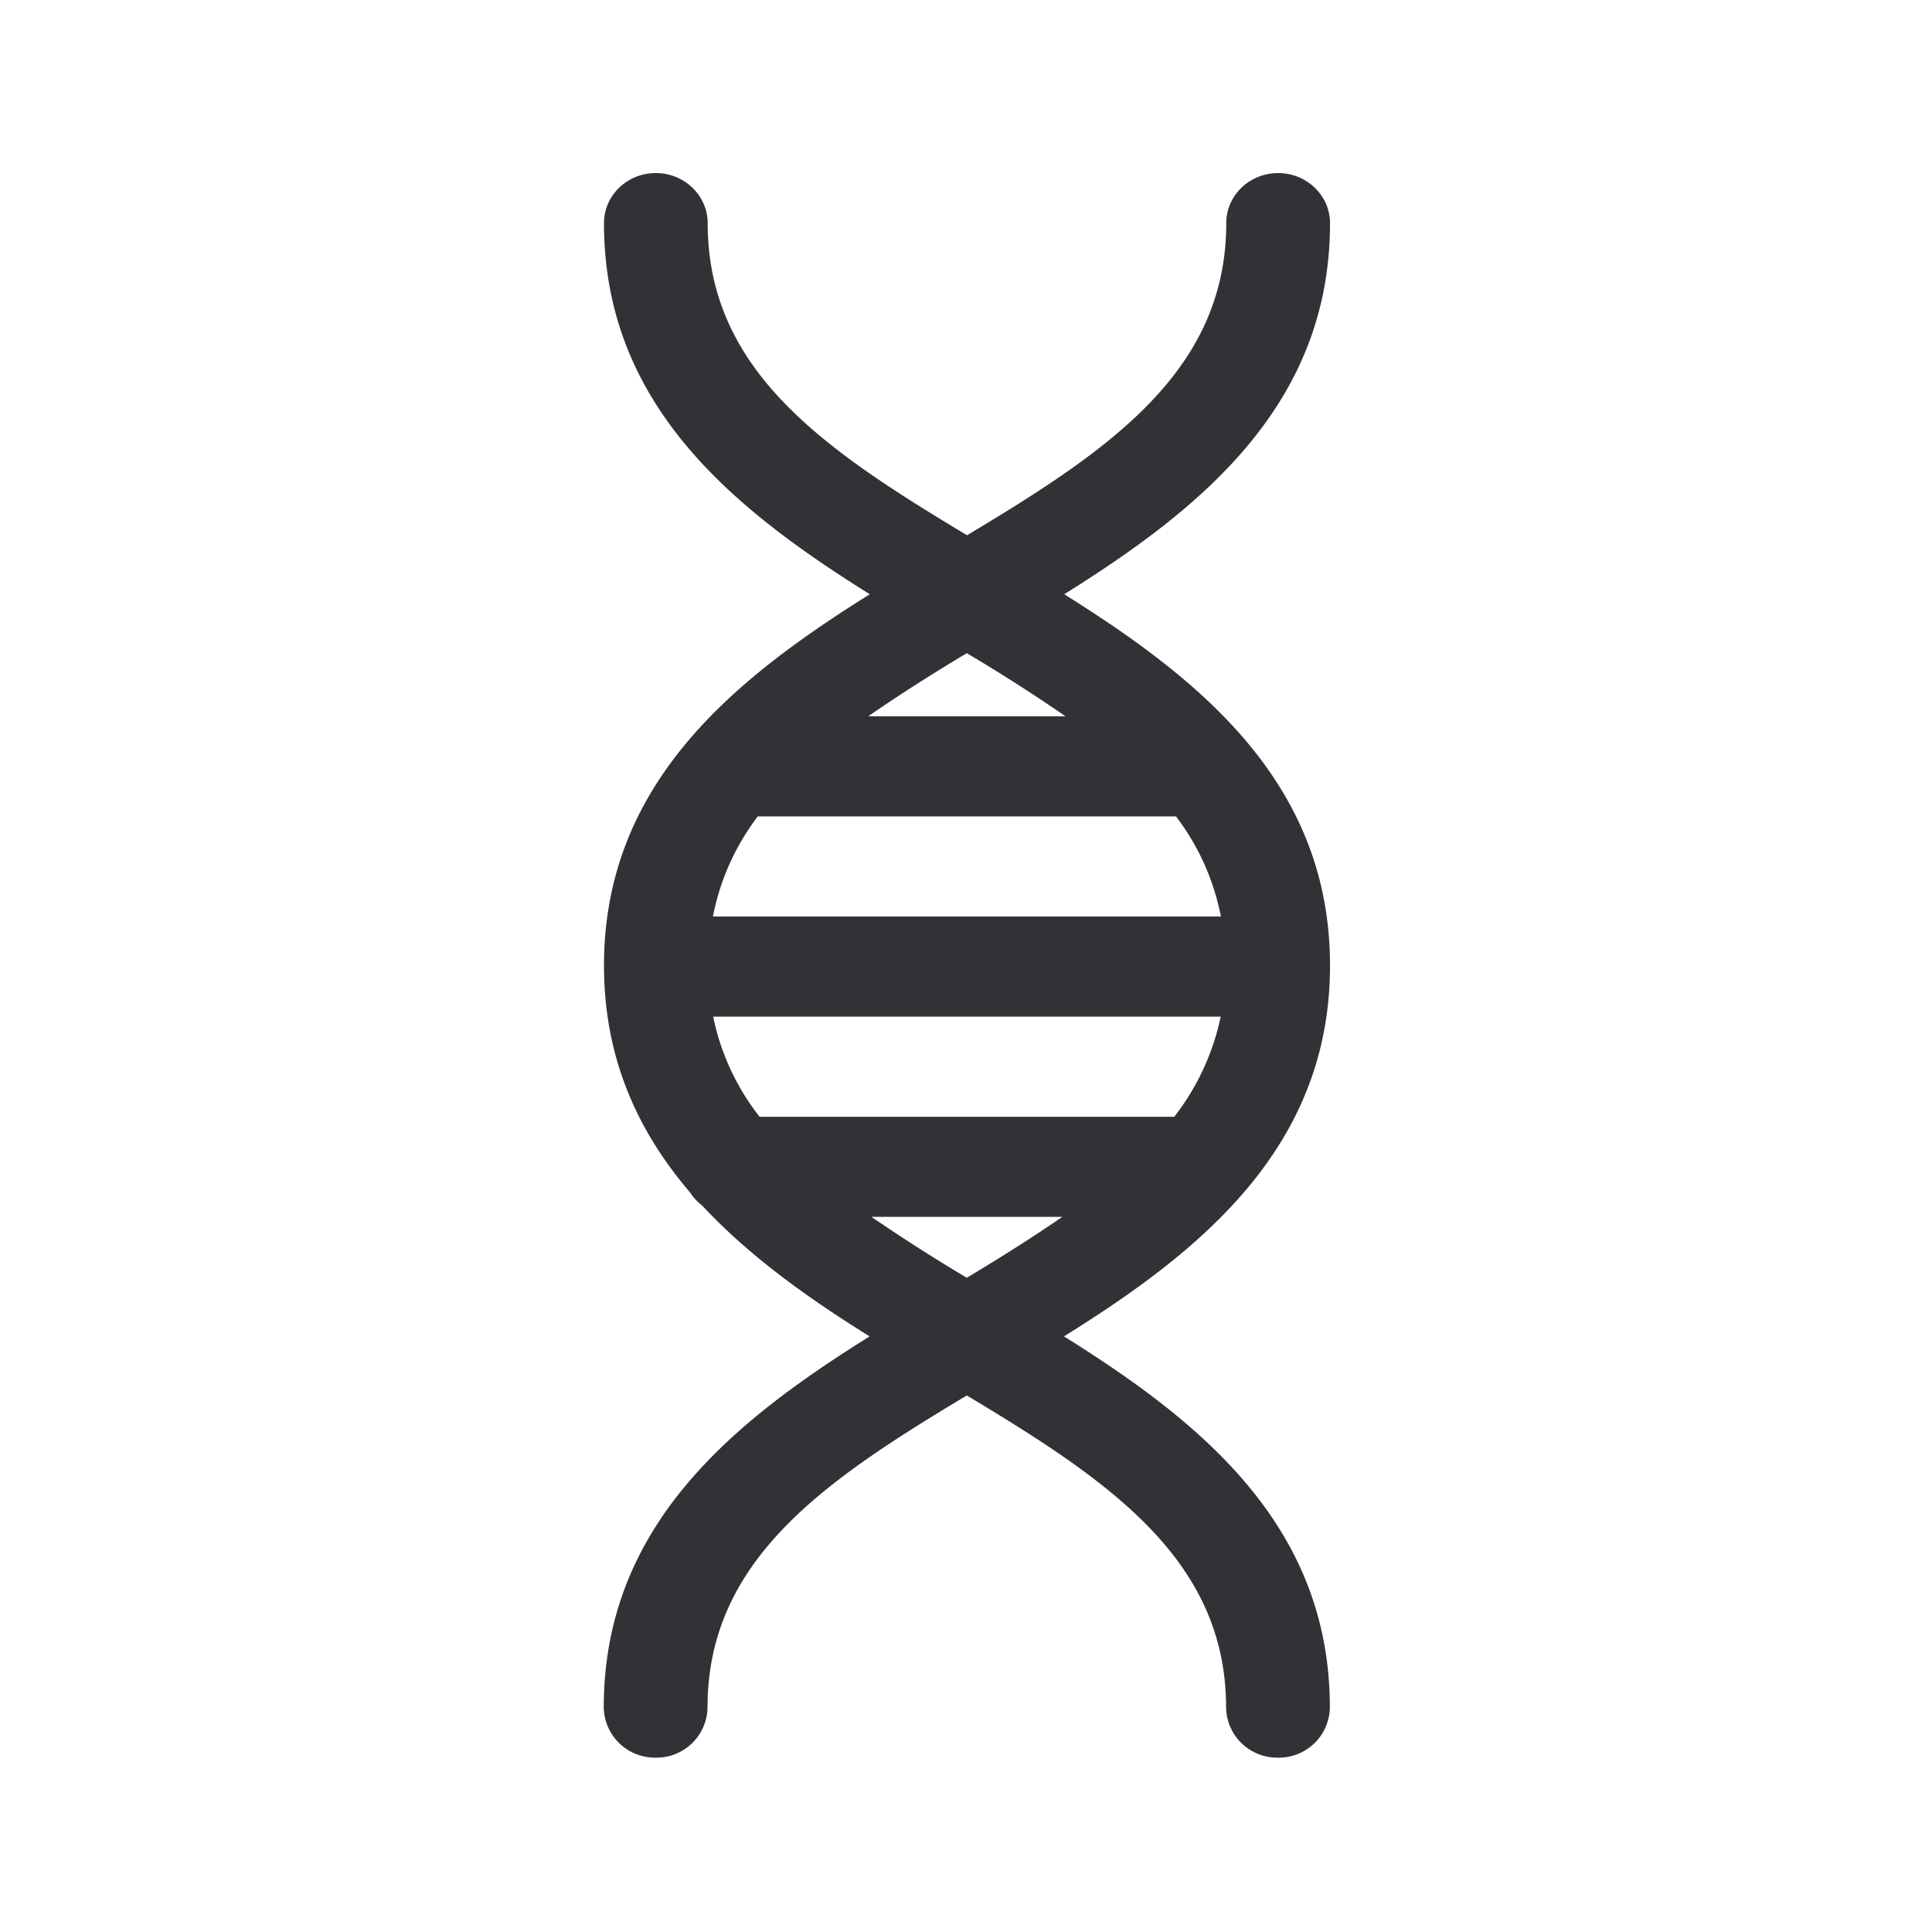 <svg width="24" height="24" fill="none" xmlns="http://www.w3.org/2000/svg"><path fill-rule="evenodd" clip-rule="evenodd" d="M13.22 7.382c1.689 1.057 3.302 2.348 3.302 4.611s-1.613 3.555-3.305 4.608c1.69 1.056 3.303 2.347 3.303 4.61a.633.633 0 0 1-.645.623.634.634 0 0 1-.644-.622c0-1.838-1.46-2.821-3.221-3.877-1.76 1.056-3.221 2.036-3.221 3.877a.633.633 0 0 1-.645.622.635.635 0 0 1-.644-.622c0-2.264 1.613-3.555 3.303-4.611-.757-.47-1.493-.994-2.082-1.627a.618.618 0 0 1-.148-.16c-.642-.75-1.07-1.656-1.07-2.82 0-2.261 1.613-3.555 3.302-4.612-1.689-1.056-3.302-2.347-3.302-4.61 0-.345.288-.622.644-.622.356 0 .644.28.644.622 0 1.84 1.46 2.82 3.222 3.877 1.761-1.054 3.22-2.037 3.22-3.877 0-.345.29-.622.645-.622.356 0 .644.28.644.622 0 2.263-1.613 3.554-3.302 4.61Zm-1.21.732c-.434.26-.843.52-1.224.784h2.45a21.176 21.176 0 0 0-1.226-.784Zm-2.574 5.759a2.986 2.986 0 0 1-.577-1.244h6.305a3.039 3.039 0 0 1-.577 1.244H9.436Zm3.761 1.243c-.37.255-.767.505-1.187.757a22.34 22.34 0 0 1-1.185-.757h2.373Zm1.412-4.974c.278.367.465.778.558 1.243H8.856c.092-.465.28-.877.557-1.243h5.196Z" fill="#313235"/></svg>